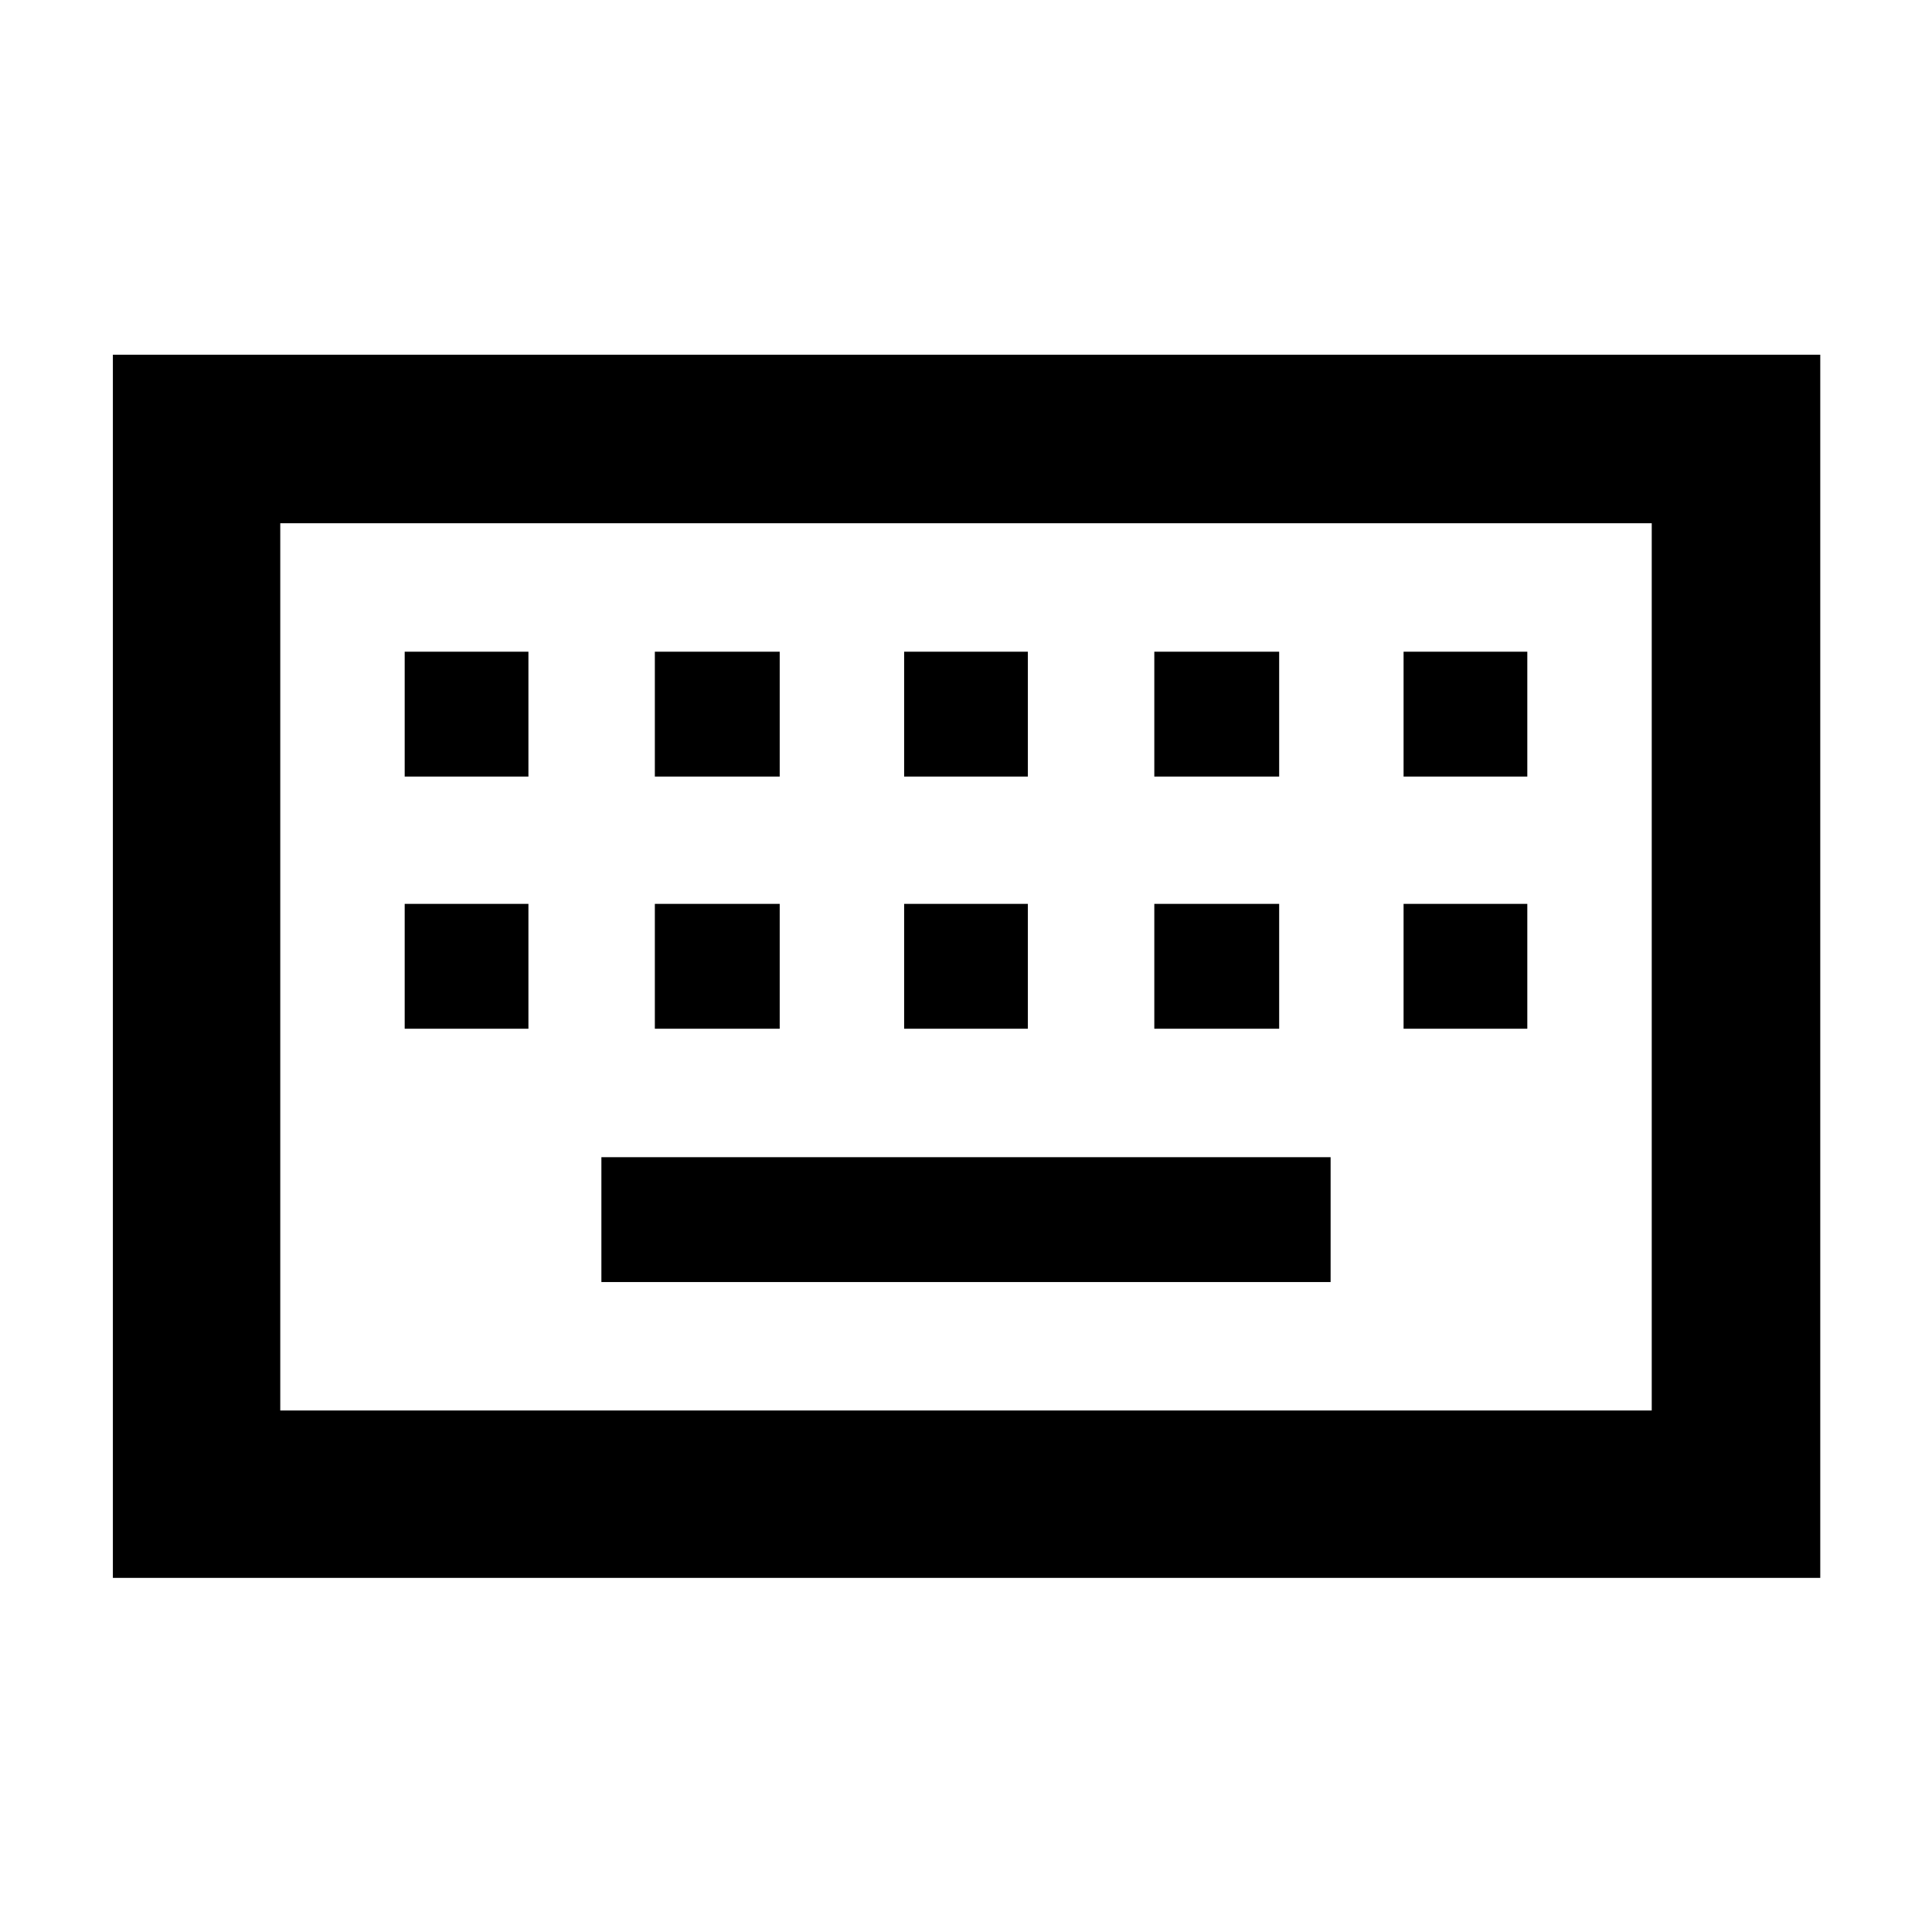 <svg xmlns="http://www.w3.org/2000/svg" height="48" viewBox="0 -960 960 960" width="48"><path d="M56.09-175.96v-607.78h848.39v607.78H56.09Zm83.17-83.17h681.48V-700H139.26v440.87Zm159.57-63.83h362.34V-385H298.83v62.04Zm-97.74-125.87h61.48v-62.04h-61.48v62.04Zm124.3 0h62.04v-62.04h-62.04v62.04Zm123.87 0h61.48v-62.04h-61.48v62.04Zm124.31 0h62.04v-62.04h-62.04v62.04Zm123.86 0h61.48v-62.04h-61.48v62.04Zm-496.34-125.3h61.48v-62.04h-61.48v62.04Zm124.3 0h62.04v-62.04h-62.04v62.04Zm123.87 0h61.48v-62.04h-61.48v62.04Zm124.31 0h62.04v-62.04h-62.04v62.04Zm123.86 0h61.48v-62.04h-61.48v62.04Zm-558.17 315V-700v440.87Z"/></svg>